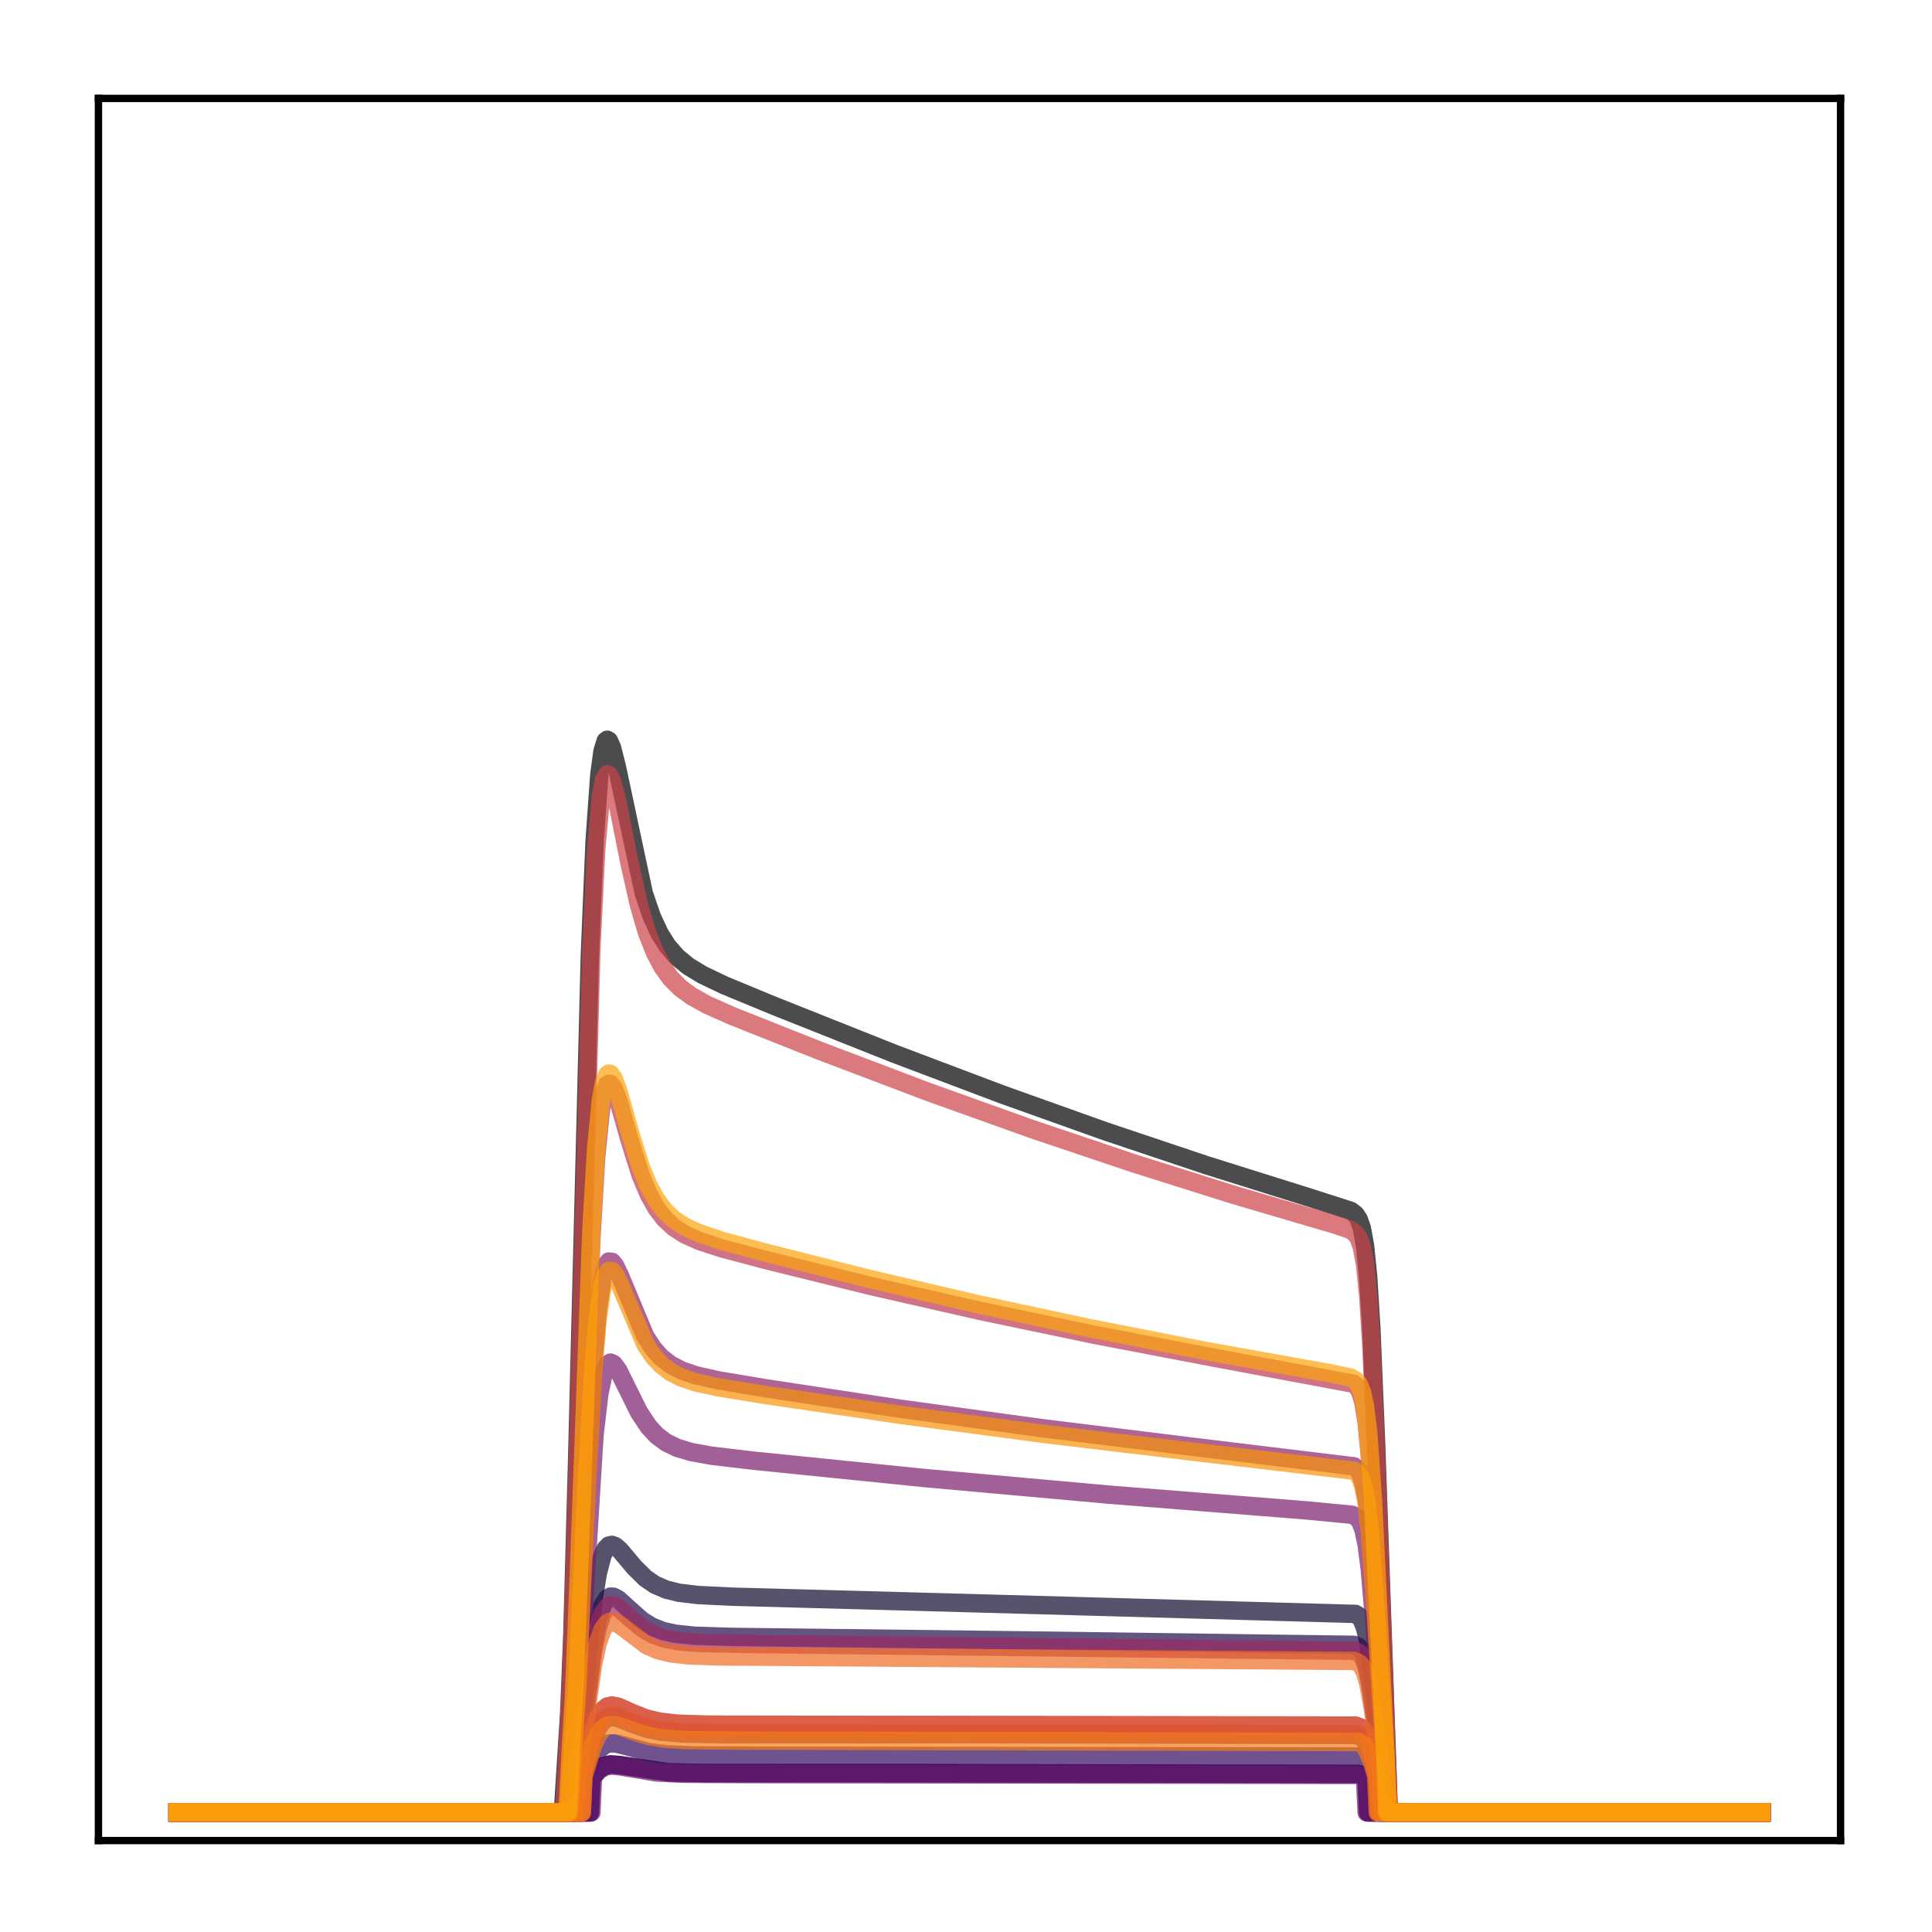 <?xml version="1.0" encoding="utf-8" standalone="no"?>
<!DOCTYPE svg PUBLIC "-//W3C//DTD SVG 1.1//EN"
  "http://www.w3.org/Graphics/SVG/1.1/DTD/svg11.dtd">
<!-- Created with matplotlib (http://matplotlib.org/) -->
<svg height="210pt" version="1.1" viewBox="0 0 210 210" width="210pt" xmlns="http://www.w3.org/2000/svg" xmlns:xlink="http://www.w3.org/1999/xlink">
 <defs>
  <style type="text/css">
*{stroke-linecap:butt;stroke-linejoin:round;}
  </style>
 </defs>
 <g id="figure_1">
  <g id="patch_1">
   <path d="M 0 210.76 
L 210.76 210.76 
L 210.76 0 
L 0 0 
z
" style="fill:#ffffff;"/>
  </g>
  <g id="axes_1">
   <g id="patch_2">
    <path d="M 10.7 200.06 
L 200.06 200.06 
L 200.06 10.7 
L 10.7 10.7 
z
" style="fill:#ffffff;"/>
   </g>
   <g id="matplotlib.axis_1"/>
   <g id="matplotlib.axis_2"/>
   <g id="line2d_1">
    <path clip-path="url(#pba025e058c)" d="M 19.307 197.006 
L 61.18 197.006 
L 61.525 191.55 
L 61.87 186.225 
L 62.214 177.603 
L 62.731 158.637 
L 64.11 103.942 
L 64.627 91.505 
L 65.144 84.198 
L 65.488 81.653 
L 65.833 80.539 
L 66.005 80.408 
L 66.178 80.508 
L 66.522 81.258 
L 67.039 83.307 
L 69.969 97.064 
L 70.83 99.598 
L 71.692 101.463 
L 72.553 102.829 
L 73.587 104.016 
L 74.794 105.009 
L 76.344 105.953 
L 78.757 107.106 
L 84.099 109.316 
L 97.195 114.529 
L 108.913 118.958 
L 120.113 122.957 
L 131.142 126.656 
L 141.998 130.063 
L 146.822 131.609 
L 147.339 132.003 
L 147.684 132.52 
L 148.029 133.504 
L 148.373 135.395 
L 148.718 138.835 
L 149.063 144.436 
L 149.58 156.971 
L 150.958 197.006 
L 191.453 197.006 
L 191.453 197.006 
" style="fill:none;opacity:0.7;stroke:#000004;stroke-linecap:square;stroke-width:2;"/>
   </g>
   <g id="line2d_2">
    <path clip-path="url(#pba025e058c)" d="M 19.307 197.006 
L 64.11 197.006 
L 64.282 193.316 
L 64.971 192.422 
L 65.661 191.948 
L 66.35 191.787 
L 67.212 191.839 
L 72.726 192.646 
L 76.861 192.728 
L 100.641 192.735 
L 147.684 192.824 
L 148.201 193.004 
L 148.546 193.257 
L 148.718 197.006 
L 191.453 197.006 
L 191.453 197.006 
" style="fill:none;opacity:0.7;stroke:#050417;stroke-linecap:square;stroke-width:2;"/>
   </g>
   <g id="line2d_3">
    <path clip-path="url(#pba025e058c)" d="M 19.307 197.006 
L 62.387 197.006 
L 62.559 192.657 
L 63.076 188.095 
L 64.455 174.302 
L 64.971 171.041 
L 65.488 169.069 
L 65.833 168.347 
L 66.178 167.993 
L 66.522 167.919 
L 66.867 168.05 
L 67.384 168.49 
L 68.935 170.34 
L 70.141 171.534 
L 71.175 172.243 
L 72.381 172.773 
L 73.76 173.118 
L 75.828 173.369 
L 79.618 173.553 
L 105.122 174.245 
L 147.339 175.425 
L 147.684 175.643 
L 148.029 176.088 
L 148.373 176.949 
L 148.718 178.452 
L 149.235 182.153 
L 150.269 192.072 
L 150.441 197.006 
L 191.453 197.006 
L 191.453 197.006 
" style="fill:none;opacity:0.7;stroke:#110a30;stroke-linecap:square;stroke-width:2;"/>
   </g>
   <g id="line2d_4">
    <path clip-path="url(#pba025e058c)" d="M 19.307 197.006 
L 62.559 197.006 
L 62.731 192.555 
L 63.421 187.01 
L 64.455 178.81 
L 64.971 176.139 
L 65.488 174.512 
L 66.005 173.724 
L 66.35 173.544 
L 66.695 173.562 
L 67.212 173.835 
L 68.246 174.777 
L 69.796 176.152 
L 70.83 176.791 
L 72.037 177.273 
L 73.415 177.584 
L 75.483 177.797 
L 79.446 177.922 
L 109.602 178.282 
L 147.167 178.787 
L 147.684 179.025 
L 148.029 179.407 
L 148.373 180.145 
L 148.718 181.431 
L 149.235 184.581 
L 150.269 192.945 
L 150.441 197.006 
L 191.453 197.006 
L 191.453 197.006 
" style="fill:none;opacity:0.7;stroke:#210c4a;stroke-linecap:square;stroke-width:2;"/>
   </g>
   <g id="line2d_5">
    <path clip-path="url(#pba025e058c)" d="M 19.307 197.006 
L 63.593 197.006 
L 63.765 192.99 
L 64.627 190.94 
L 65.144 190.162 
L 65.661 189.708 
L 66.178 189.506 
L 66.867 189.496 
L 67.901 189.746 
L 70.486 190.441 
L 72.381 190.685 
L 75.311 190.81 
L 83.409 190.839 
L 147.512 190.925 
L 148.029 191.105 
L 148.546 191.578 
L 149.063 192.526 
L 149.235 192.946 
L 149.407 197.006 
L 191.453 197.006 
L 191.453 197.006 
" style="fill:none;opacity:0.7;stroke:#340a5f;stroke-linecap:square;stroke-width:2;"/>
   </g>
   <g id="line2d_6">
    <path clip-path="url(#pba025e058c)" d="M 19.307 197.006 
L 64.11 197.006 
L 64.282 193.316 
L 64.971 192.422 
L 65.661 191.948 
L 66.35 191.787 
L 67.212 191.839 
L 72.726 192.646 
L 76.861 192.728 
L 100.641 192.735 
L 147.684 192.824 
L 148.201 193.004 
L 148.546 193.257 
L 148.718 197.006 
L 191.453 197.006 
L 191.453 197.006 
" style="fill:none;opacity:0.7;stroke:#450a69;stroke-linecap:square;stroke-width:2;"/>
   </g>
   <g id="line2d_7">
    <path clip-path="url(#pba025e058c)" d="M 19.307 197.006 
L 63.248 197.006 
L 63.421 192.77 
L 64.455 189.084 
L 64.971 187.861 
L 65.488 187.106 
L 66.005 186.73 
L 66.522 186.627 
L 67.212 186.745 
L 68.762 187.373 
L 70.313 187.911 
L 71.864 188.225 
L 74.104 188.42 
L 78.24 188.496 
L 105.466 188.501 
L 147.339 188.579 
L 147.856 188.749 
L 148.201 189.014 
L 148.546 189.501 
L 149.063 190.791 
L 149.752 193.33 
L 149.924 197.006 
L 191.453 197.006 
L 191.453 197.006 
" style="fill:none;opacity:0.7;stroke:#57106e;stroke-linecap:square;stroke-width:2;"/>
   </g>
   <g id="line2d_8">
    <path clip-path="url(#pba025e058c)" d="M 19.307 197.006 
L 64.282 197.006 
L 64.455 193.147 
L 65.144 192.382 
L 65.833 192.007 
L 66.522 191.906 
L 67.556 192.023 
L 71.347 192.659 
L 74.277 192.802 
L 81.342 192.839 
L 147.684 192.925 
L 148.201 193.101 
L 148.373 193.208 
L 148.546 197.006 
L 191.453 197.006 
L 191.453 197.006 
" style="fill:none;opacity:0.7;stroke:#69166e;stroke-linecap:square;stroke-width:2;"/>
   </g>
   <g id="line2d_9">
    <path clip-path="url(#pba025e058c)" d="M 19.307 197.006 
L 62.042 197.006 
L 62.387 190.827 
L 62.904 183.746 
L 64.627 155.942 
L 65.144 151.513 
L 65.661 149.086 
L 66.005 148.338 
L 66.35 148.109 
L 66.695 148.262 
L 67.212 148.961 
L 68.073 150.707 
L 69.452 153.491 
L 70.486 155.054 
L 71.347 155.993 
L 72.381 156.778 
L 73.587 157.37 
L 75.138 157.834 
L 77.378 158.235 
L 81.859 158.765 
L 100.469 160.653 
L 120.458 162.455 
L 142.17 164.187 
L 146.995 164.654 
L 147.512 164.942 
L 147.856 165.385 
L 148.201 166.261 
L 148.546 167.884 
L 148.89 170.571 
L 149.407 176.69 
L 150.441 191.403 
L 150.613 197.006 
L 191.453 197.006 
L 191.453 197.006 
" style="fill:none;opacity:0.7;stroke:#7a1d6d;stroke-linecap:square;stroke-width:2;"/>
   </g>
   <g id="line2d_10">
    <path clip-path="url(#pba025e058c)" d="M 19.307 197.006 
L 61.87 197.006 
L 62.214 190.988 
L 62.731 183.28 
L 63.765 160.928 
L 64.455 148.468 
L 64.971 142.344 
L 65.488 138.81 
L 65.833 137.613 
L 66.178 137.121 
L 66.522 137.161 
L 66.867 137.58 
L 67.384 138.652 
L 70.141 145.254 
L 71.003 146.571 
L 71.864 147.533 
L 72.898 148.341 
L 74.104 148.968 
L 75.655 149.493 
L 78.068 150.035 
L 83.065 150.874 
L 97.712 153.101 
L 113.22 155.23 
L 129.763 157.273 
L 147.167 159.382 
L 147.512 159.636 
L 147.856 160.137 
L 148.201 161.124 
L 148.546 162.956 
L 148.89 166.006 
L 149.407 173.031 
L 150.958 197.006 
L 191.453 197.006 
L 191.453 197.006 
" style="fill:none;opacity:0.7;stroke:#8c2369;stroke-linecap:square;stroke-width:2;"/>
   </g>
   <g id="line2d_11">
    <path clip-path="url(#pba025e058c)" d="M 19.307 197.006 
L 62.559 197.006 
L 62.731 192.757 
L 63.421 187.442 
L 64.455 179.565 
L 64.971 176.996 
L 65.488 175.429 
L 66.005 174.668 
L 66.35 174.494 
L 66.695 174.508 
L 67.212 174.768 
L 68.246 175.668 
L 69.796 176.985 
L 71.003 177.678 
L 72.209 178.106 
L 73.76 178.402 
L 76 178.581 
L 80.825 178.683 
L 147.339 179.441 
L 147.856 179.774 
L 148.201 180.294 
L 148.546 181.254 
L 148.89 182.817 
L 149.407 186.285 
L 150.269 193.095 
L 150.441 197.006 
L 191.453 197.006 
L 191.453 197.006 
" style="fill:none;opacity:0.7;stroke:#9b2964;stroke-linecap:square;stroke-width:2;"/>
   </g>
   <g id="line2d_12">
    <path clip-path="url(#pba025e058c)" d="M 19.307 197.006 
L 63.076 197.006 
L 63.248 192.987 
L 64.455 188.122 
L 64.971 186.757 
L 65.488 185.916 
L 66.005 185.498 
L 66.522 185.384 
L 67.212 185.518 
L 68.59 186.139 
L 70.141 186.767 
L 71.692 187.143 
L 73.587 187.359 
L 76.861 187.464 
L 88.579 187.48 
L 147.339 187.567 
L 147.856 187.755 
L 148.201 188.05 
L 148.546 188.592 
L 149.063 190.03 
L 149.752 192.867 
L 149.924 197.006 
L 191.453 197.006 
L 191.453 197.006 
" style="fill:none;opacity:0.7;stroke:#ad305d;stroke-linecap:square;stroke-width:2;"/>
   </g>
   <g id="line2d_13">
    <path clip-path="url(#pba025e058c)" d="M 19.307 197.006 
L 61.697 197.006 
L 62.042 190.261 
L 62.387 184.683 
L 62.904 172.119 
L 64.282 134.598 
L 64.799 125.849 
L 65.316 120.634 
L 65.661 118.775 
L 66.005 117.918 
L 66.178 117.79 
L 66.35 117.824 
L 66.695 118.283 
L 67.212 119.632 
L 68.418 123.879 
L 69.624 127.707 
L 70.486 129.774 
L 71.347 131.318 
L 72.209 132.447 
L 73.243 133.411 
L 74.449 134.189 
L 76 134.886 
L 78.412 135.677 
L 83.065 136.917 
L 94.61 139.773 
L 106.5 142.482 
L 118.907 145.078 
L 131.831 147.551 
L 147.167 150.418 
L 147.512 150.722 
L 147.856 151.309 
L 148.201 152.455 
L 148.546 154.593 
L 148.89 158.195 
L 149.407 166.651 
L 150.613 190.988 
L 150.786 197.006 
L 191.453 197.006 
L 191.453 197.006 
" style="fill:none;opacity:0.7;stroke:#bd3853;stroke-linecap:square;stroke-width:2;"/>
   </g>
   <g id="line2d_14">
    <path clip-path="url(#pba025e058c)" d="M 19.307 197.006 
L 61.353 197.006 
L 61.697 189.896 
L 62.042 183.465 
L 62.559 167.619 
L 64.282 102.992 
L 64.799 92.434 
L 65.316 86.591 
L 65.661 84.76 
L 66.005 84.168 
L 66.178 84.235 
L 66.522 84.915 
L 67.039 86.862 
L 68.418 93.787 
L 69.452 98.377 
L 70.313 101.32 
L 71.175 103.521 
L 72.037 105.136 
L 72.898 106.324 
L 73.932 107.367 
L 75.138 108.26 
L 76.861 109.22 
L 79.618 110.448 
L 89.096 114.212 
L 100.986 118.721 
L 112.187 122.733 
L 123.215 126.446 
L 134.071 129.867 
L 145.099 133.109 
L 146.822 133.698 
L 147.339 134.083 
L 147.684 134.592 
L 148.029 135.563 
L 148.373 137.431 
L 148.718 140.819 
L 149.063 146.313 
L 149.58 158.536 
L 150.958 197.006 
L 191.453 197.006 
L 191.453 197.006 
" style="fill:none;opacity:0.7;stroke:#cc4248;stroke-linecap:square;stroke-width:2;"/>
   </g>
   <g id="line2d_15">
    <path clip-path="url(#pba025e058c)" d="M 19.307 197.006 
L 63.248 197.006 
L 63.421 192.681 
L 64.455 188.922 
L 64.971 187.676 
L 65.488 186.906 
L 66.005 186.523 
L 66.522 186.418 
L 67.212 186.539 
L 68.59 187.105 
L 70.313 187.728 
L 71.864 188.048 
L 73.932 188.238 
L 77.723 188.322 
L 97.54 188.33 
L 147.339 188.409 
L 147.856 188.582 
L 148.201 188.852 
L 148.546 189.348 
L 149.063 190.664 
L 149.752 193.253 
L 149.924 197.006 
L 191.453 197.006 
L 191.453 197.006 
" style="fill:none;opacity:0.7;stroke:#d94d3d;stroke-linecap:square;stroke-width:2;"/>
   </g>
   <g id="line2d_16">
    <path clip-path="url(#pba025e058c)" d="M 19.307 197.006 
L 63.076 197.006 
L 63.248 192.987 
L 64.455 188.122 
L 64.971 186.757 
L 65.488 185.916 
L 66.005 185.498 
L 66.522 185.384 
L 67.212 185.518 
L 68.59 186.139 
L 70.141 186.767 
L 71.692 187.143 
L 73.587 187.359 
L 76.861 187.464 
L 88.579 187.48 
L 147.339 187.567 
L 147.856 187.755 
L 148.201 188.05 
L 148.546 188.592 
L 149.063 190.03 
L 149.752 192.867 
L 149.924 197.006 
L 191.453 197.006 
L 191.453 197.006 
" style="fill:none;opacity:0.7;stroke:#e55c30;stroke-linecap:square;stroke-width:2;"/>
   </g>
   <g id="line2d_17">
    <path clip-path="url(#pba025e058c)" d="M 19.307 197.006 
L 62.559 197.006 
L 62.731 193.128 
L 63.421 188.239 
L 64.455 180.967 
L 64.971 178.589 
L 65.488 177.134 
L 66.005 176.425 
L 66.35 176.26 
L 66.867 176.324 
L 67.556 176.75 
L 70.313 178.845 
L 71.52 179.366 
L 72.898 179.709 
L 74.794 179.927 
L 78.068 180.043 
L 90.991 180.131 
L 147.167 180.535 
L 147.684 180.751 
L 148.029 181.099 
L 148.373 181.773 
L 148.718 182.945 
L 149.235 185.808 
L 150.096 192.163 
L 150.269 197.006 
L 191.453 197.006 
L 191.453 197.006 
" style="fill:none;opacity:0.7;stroke:#ef6c23;stroke-linecap:square;stroke-width:2;"/>
   </g>
   <g id="line2d_18">
    <path clip-path="url(#pba025e058c)" d="M 19.307 197.006 
L 63.248 197.006 
L 63.421 193.129 
L 64.455 189.737 
L 64.971 188.61 
L 65.488 187.914 
L 66.005 187.568 
L 66.522 187.472 
L 67.212 187.58 
L 68.762 188.157 
L 70.486 188.694 
L 72.209 188.983 
L 74.621 189.14 
L 79.791 189.195 
L 147.684 189.352 
L 148.201 189.669 
L 148.546 190.118 
L 149.063 191.308 
L 149.58 193.022 
L 149.752 197.006 
L 191.453 197.006 
L 191.453 197.006 
" style="fill:none;opacity:0.7;stroke:#f67e14;stroke-linecap:square;stroke-width:2;"/>
   </g>
   <g id="line2d_19">
    <path clip-path="url(#pba025e058c)" d="M 19.307 197.006 
L 61.87 197.006 
L 62.214 191.133 
L 62.731 183.585 
L 63.765 161.62 
L 64.455 149.345 
L 64.971 143.305 
L 65.488 139.812 
L 65.833 138.625 
L 66.178 138.134 
L 66.522 138.167 
L 66.867 138.574 
L 67.384 139.623 
L 70.141 146.108 
L 71.003 147.402 
L 71.864 148.347 
L 72.898 149.139 
L 74.104 149.753 
L 75.655 150.266 
L 78.068 150.793 
L 83.065 151.607 
L 97.884 153.788 
L 113.737 155.893 
L 130.625 157.907 
L 147.167 159.861 
L 147.512 160.113 
L 147.856 160.609 
L 148.201 161.586 
L 148.546 163.4 
L 148.89 166.418 
L 149.407 173.363 
L 150.958 197.006 
L 191.453 197.006 
L 191.453 197.006 
" style="fill:none;opacity:0.7;stroke:#fa9207;stroke-linecap:square;stroke-width:2;"/>
   </g>
   <g id="line2d_20">
    <path clip-path="url(#pba025e058c)" d="M 19.307 197.006 
L 61.697 197.006 
L 62.042 190.101 
L 62.387 184.41 
L 62.904 171.629 
L 64.282 133.627 
L 64.799 124.795 
L 65.316 119.539 
L 65.661 117.672 
L 66.005 116.817 
L 66.178 116.692 
L 66.35 116.732 
L 66.695 117.204 
L 67.212 118.579 
L 68.418 122.89 
L 69.624 126.77 
L 70.486 128.864 
L 71.347 130.428 
L 72.209 131.572 
L 73.243 132.55 
L 74.449 133.34 
L 76 134.049 
L 78.412 134.855 
L 83.065 136.121 
L 94.438 138.996 
L 106.155 141.729 
L 118.39 144.353 
L 131.142 146.857 
L 144.582 149.265 
L 146.822 149.739 
L 147.339 150.04 
L 147.684 150.464 
L 148.029 151.292 
L 148.373 152.883 
L 148.718 155.724 
L 149.235 163.065 
L 150.269 184.374 
L 150.613 190.885 
L 150.786 197.006 
L 191.453 197.006 
L 191.453 197.006 
" style="fill:none;opacity:0.7;stroke:#fca50a;stroke-linecap:square;stroke-width:2;"/>
   </g>
   <g id="patch_3">
    <path d="M 10.7 200.06 
L 10.7 10.7 
" style="fill:none;stroke:#000000;stroke-linecap:square;stroke-linejoin:miter;stroke-width:0.8;"/>
   </g>
   <g id="patch_4">
    <path d="M 200.06 200.06 
L 200.06 10.7 
" style="fill:none;stroke:#000000;stroke-linecap:square;stroke-linejoin:miter;stroke-width:0.8;"/>
   </g>
   <g id="patch_5">
    <path d="M 10.7 200.06 
L 200.06 200.06 
" style="fill:none;stroke:#000000;stroke-linecap:square;stroke-linejoin:miter;stroke-width:0.8;"/>
   </g>
   <g id="patch_6">
    <path d="M 10.7 10.7 
L 200.06 10.7 
" style="fill:none;stroke:#000000;stroke-linecap:square;stroke-linejoin:miter;stroke-width:0.8;"/>
   </g>
  </g>
 </g>
 <defs>
  <clipPath id="pba025e058c">
   <rect height="189.36" width="189.36" x="10.7" y="10.7"/>
  </clipPath>
 </defs>
</svg>
